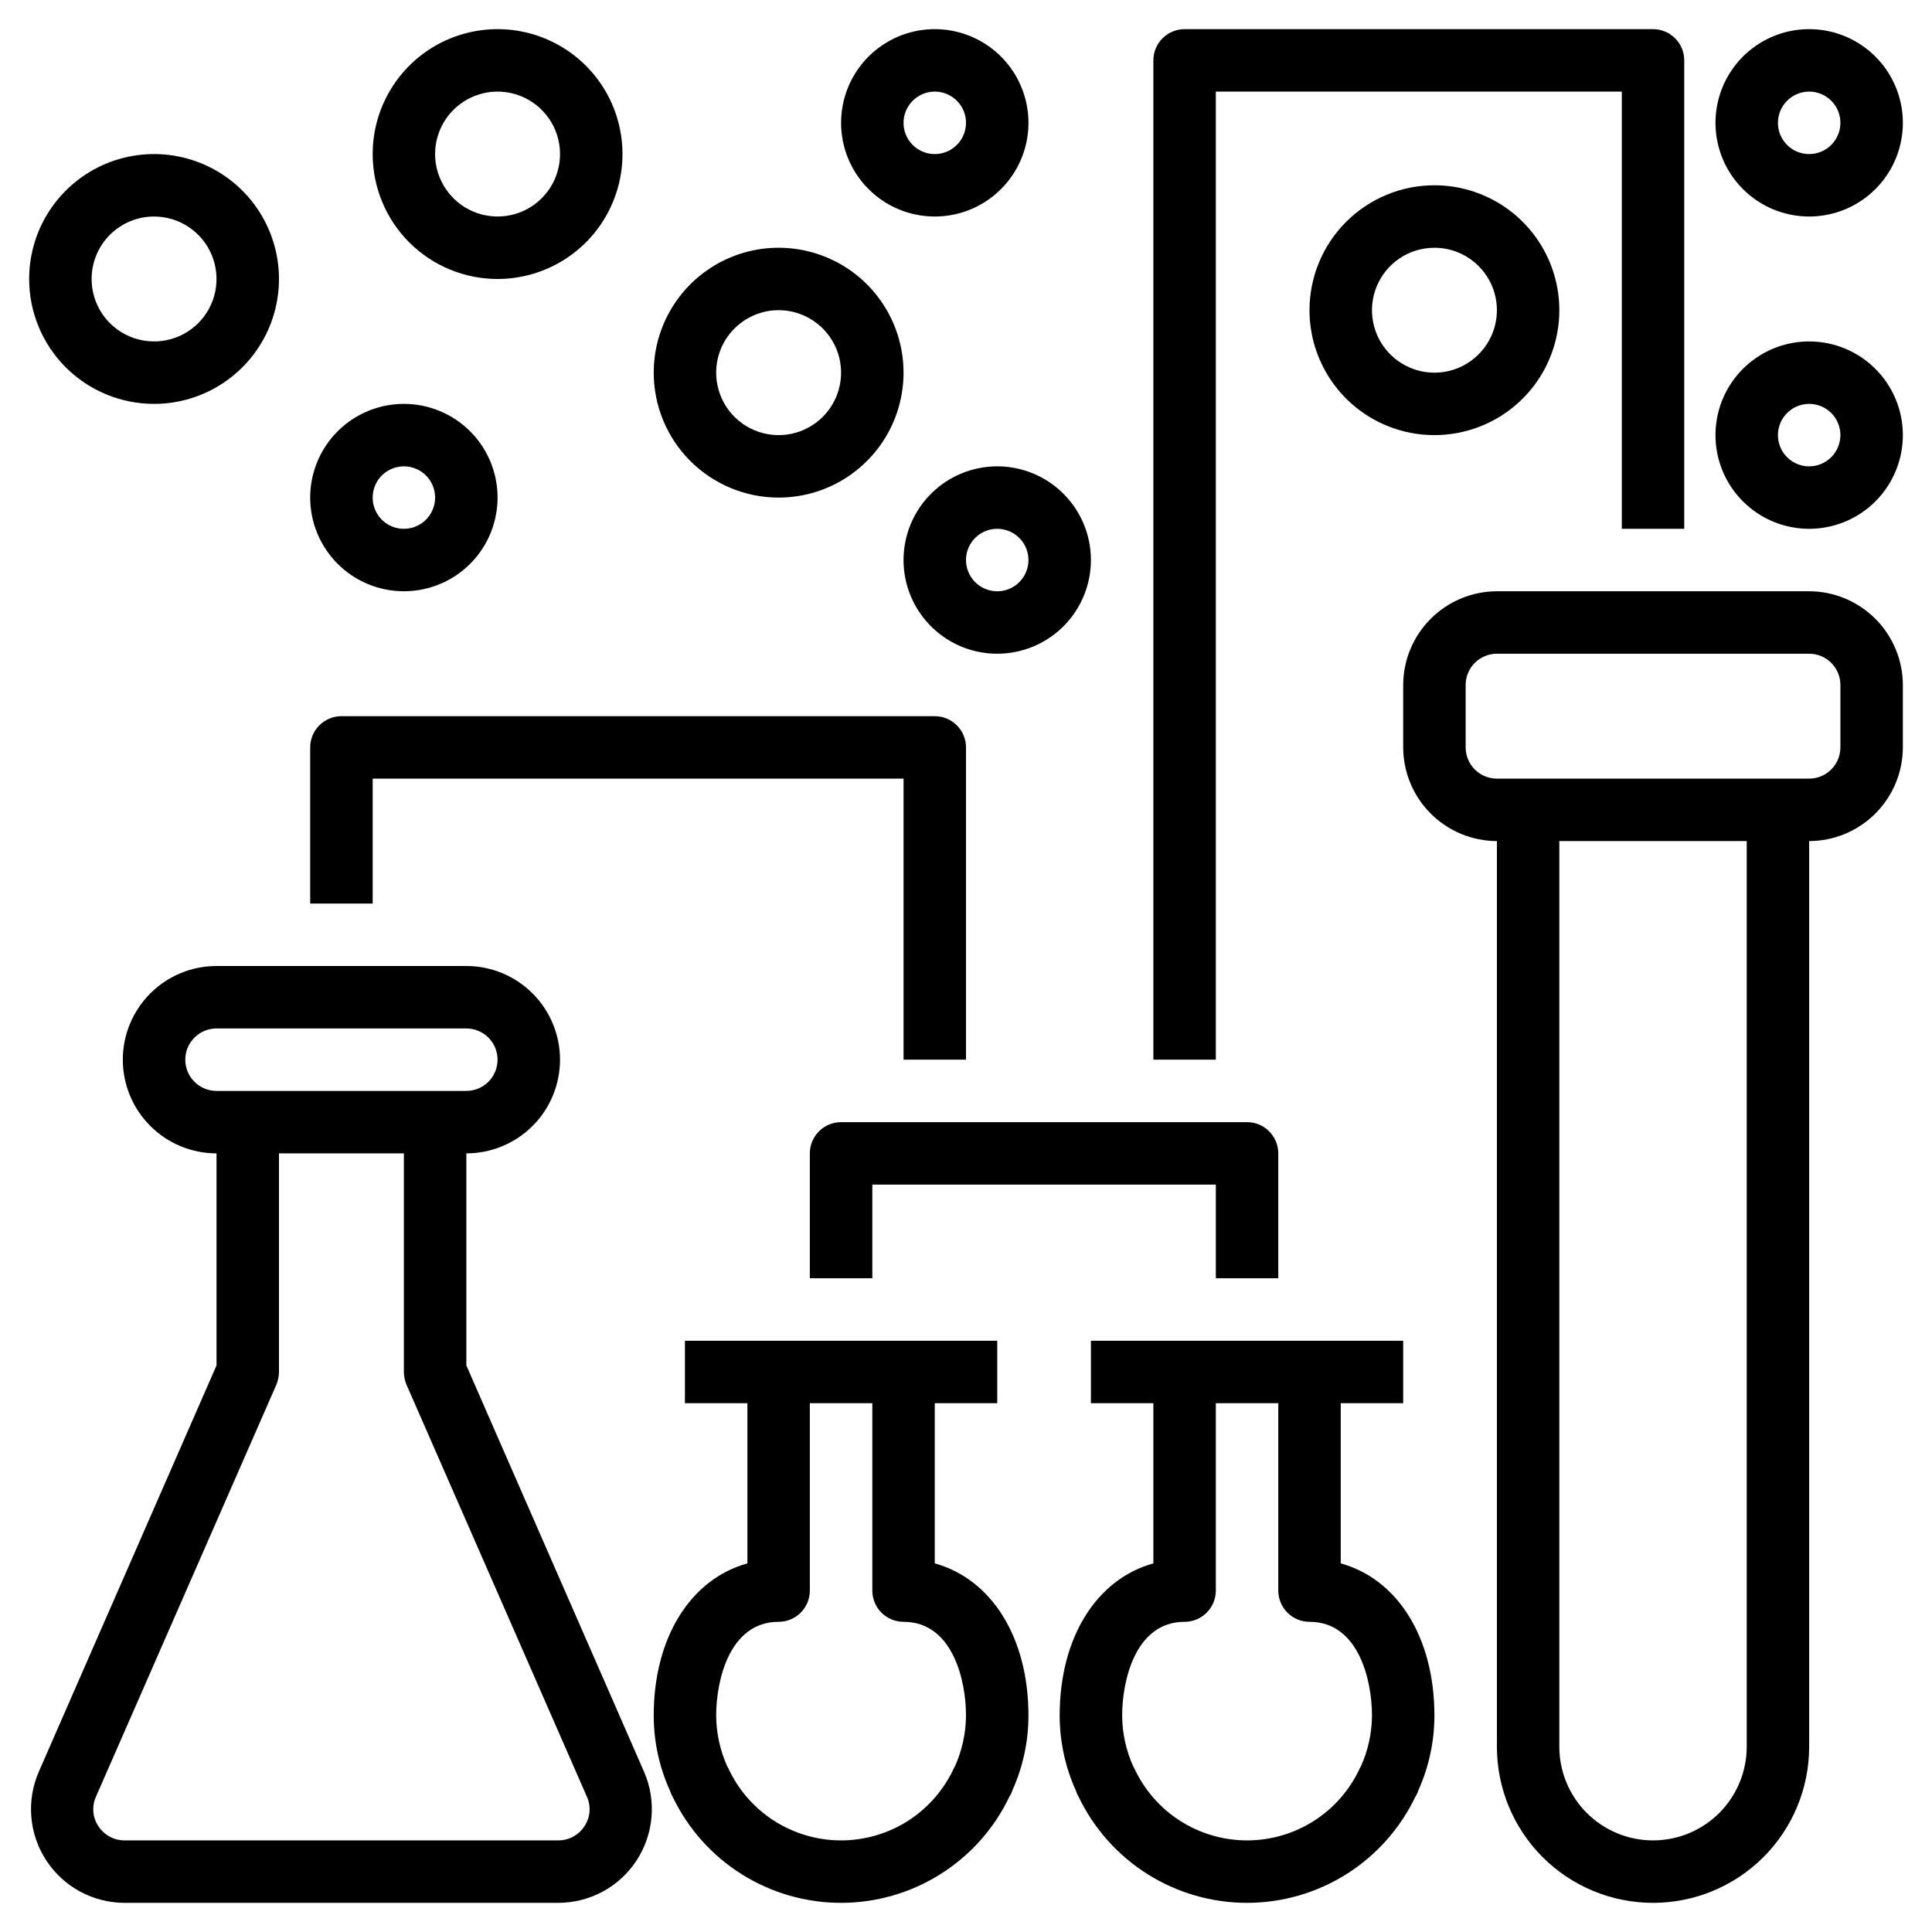<svg width="58" height="58" viewBox="0 0 58 58" fill="none" xmlns="http://www.w3.org/2000/svg">
<path d="M19.334 53.188L14 40.991V34.625C14.746 34.625 15.461 34.329 15.989 33.801C16.516 33.274 16.812 32.558 16.812 31.812C16.812 31.067 16.516 30.351 15.989 29.824C15.461 29.296 14.746 29 14 29H6.5C5.754 29 5.039 29.296 4.511 29.824C3.984 30.351 3.687 31.067 3.687 31.812C3.687 32.558 3.984 33.274 4.511 33.801C5.039 34.329 5.754 34.625 6.5 34.625V40.991L1.165 53.188C0.979 53.615 0.901 54.083 0.941 54.549C0.98 55.014 1.134 55.462 1.39 55.853C1.646 56.244 1.995 56.565 2.406 56.787C2.817 57.009 3.277 57.125 3.744 57.125H16.756C17.223 57.125 17.683 57.009 18.094 56.787C18.505 56.565 18.854 56.244 19.11 55.853C19.365 55.462 19.52 55.014 19.559 54.549C19.598 54.083 19.521 53.615 19.334 53.188ZM5.562 31.812C5.562 31.564 5.661 31.325 5.837 31.15C6.013 30.974 6.251 30.875 6.5 30.875H14C14.248 30.875 14.487 30.974 14.663 31.15C14.839 31.325 14.937 31.564 14.937 31.812C14.937 32.061 14.839 32.3 14.663 32.475C14.487 32.651 14.248 32.75 14 32.75H6.5C6.251 32.75 6.013 32.651 5.837 32.475C5.661 32.3 5.562 32.061 5.562 31.812ZM17.544 54.828C17.458 54.958 17.341 55.065 17.203 55.139C17.066 55.213 16.912 55.251 16.756 55.25H3.744C3.588 55.251 3.434 55.213 3.296 55.139C3.159 55.065 3.042 54.958 2.956 54.828C2.869 54.698 2.816 54.548 2.803 54.393C2.79 54.237 2.817 54.08 2.881 53.938L8.3 41.562C8.348 41.443 8.373 41.316 8.375 41.188V34.625H12.125V41.188C12.126 41.316 12.152 41.443 12.2 41.562L17.619 53.938C17.683 54.08 17.71 54.237 17.697 54.393C17.684 54.548 17.631 54.698 17.544 54.828Z" fill="black"/>
<path d="M40.25 46.934V42.125H42.125V40.25H32.75V42.125H34.625V46.934C32.928 47.403 31.812 49.147 31.812 51.5C31.812 52.279 31.979 53.05 32.3 53.759C32.32 53.825 32.349 53.888 32.384 53.947C32.842 54.9 33.559 55.703 34.454 56.266C35.348 56.828 36.384 57.126 37.441 57.125C38.497 57.124 39.532 56.824 40.426 56.26C41.319 55.696 42.035 54.891 42.491 53.938C42.528 53.883 42.556 53.823 42.575 53.759C42.896 53.05 43.062 52.279 43.062 51.5C43.062 49.147 41.947 47.403 40.25 46.934ZM40.85 53.038C40.841 53.047 40.841 53.056 40.831 53.066C40.535 53.717 40.057 54.27 39.456 54.657C38.854 55.044 38.153 55.25 37.438 55.25C36.722 55.25 36.021 55.044 35.419 54.657C34.818 54.27 34.34 53.717 34.044 53.066C34.034 53.056 34.034 53.047 34.025 53.038C33.805 52.554 33.69 52.031 33.688 51.5C33.688 50.459 34.081 48.688 35.562 48.688C35.811 48.688 36.05 48.589 36.225 48.413C36.401 48.237 36.5 47.999 36.5 47.75V42.125H38.375V47.75C38.375 47.999 38.474 48.237 38.65 48.413C38.825 48.589 39.064 48.688 39.312 48.688C40.794 48.688 41.188 50.459 41.188 51.5C41.185 52.031 41.07 52.554 40.85 53.038Z" fill="black"/>
<path d="M28.062 46.934V42.125H29.938V40.25H20.562V42.125H22.438V46.934C20.741 47.403 19.625 49.147 19.625 51.5C19.625 52.279 19.791 53.05 20.113 53.759C20.133 53.825 20.161 53.888 20.197 53.947C20.654 54.9 21.372 55.703 22.266 56.266C23.161 56.828 24.196 57.126 25.253 57.125C26.31 57.124 27.345 56.824 28.238 56.26C29.132 55.696 29.848 54.891 30.303 53.938C30.34 53.883 30.369 53.823 30.387 53.759C30.709 53.05 30.875 52.279 30.875 51.5C30.875 49.147 29.759 47.403 28.062 46.934ZM28.663 53.038C28.653 53.047 28.653 53.056 28.644 53.066C28.347 53.717 27.87 54.27 27.268 54.657C26.666 55.044 25.966 55.25 25.25 55.25C24.534 55.25 23.834 55.044 23.232 54.657C22.63 54.27 22.153 53.717 21.856 53.066C21.847 53.056 21.847 53.047 21.837 53.038C21.618 52.554 21.503 52.031 21.5 51.5C21.5 50.459 21.894 48.688 23.375 48.688C23.624 48.688 23.862 48.589 24.038 48.413C24.214 48.237 24.312 47.999 24.312 47.75V42.125H26.188V47.75C26.188 47.999 26.286 48.237 26.462 48.413C26.638 48.589 26.876 48.688 27.125 48.688C28.606 48.688 29 50.459 29 51.5C28.997 52.031 28.882 52.554 28.663 53.038Z" fill="black"/>
<path d="M54.312 17.75H44.938C44.192 17.752 43.478 18.049 42.951 18.576C42.424 19.103 42.127 19.817 42.125 20.562V22.438C42.127 23.183 42.424 23.897 42.951 24.424C43.478 24.951 44.192 25.248 44.938 25.25V52.438C44.938 53.681 45.431 54.873 46.31 55.752C47.19 56.631 48.382 57.125 49.625 57.125C50.868 57.125 52.06 56.631 52.94 55.752C53.819 54.873 54.312 53.681 54.312 52.438V25.25C55.058 25.248 55.772 24.951 56.299 24.424C56.826 23.897 57.123 23.183 57.125 22.438V20.562C57.123 19.817 56.826 19.103 56.299 18.576C55.772 18.049 55.058 17.752 54.312 17.75ZM52.438 52.438C52.438 53.183 52.141 53.899 51.614 54.426C51.086 54.954 50.371 55.25 49.625 55.25C48.879 55.25 48.164 54.954 47.636 54.426C47.109 53.899 46.812 53.183 46.812 52.438V25.25H52.438V52.438ZM55.25 22.438C55.25 22.686 55.151 22.925 54.975 23.1C54.8 23.276 54.561 23.375 54.312 23.375H44.938C44.689 23.375 44.45 23.276 44.275 23.1C44.099 22.925 44 22.686 44 22.438V20.562C44 20.314 44.099 20.075 44.275 19.9C44.45 19.724 44.689 19.625 44.938 19.625H54.312C54.561 19.625 54.8 19.724 54.975 19.9C55.151 20.075 55.25 20.314 55.25 20.562V22.438Z" fill="black"/>
<path d="M38.375 38.375V34.625C38.375 34.376 38.276 34.138 38.1 33.962C37.925 33.786 37.686 33.688 37.438 33.688H25.25C25.001 33.688 24.763 33.786 24.587 33.962C24.411 34.138 24.312 34.376 24.312 34.625V38.375H26.188V35.562H36.5V38.375H38.375Z" fill="black"/>
<path d="M11.188 23.375H27.125V31.812H29V22.438C29 22.189 28.901 21.95 28.725 21.775C28.55 21.599 28.311 21.5 28.062 21.5H10.25C10.001 21.5 9.763 21.599 9.587 21.775C9.411 21.95 9.312 22.189 9.312 22.438V27.125H11.188V23.375Z" fill="black"/>
<path d="M36.5 2.75H48.688V15.875H50.562V1.812C50.562 1.564 50.464 1.325 50.288 1.15C50.112 0.974 49.874 0.875 49.625 0.875H35.562C35.314 0.875 35.075 0.974 34.9 1.15C34.724 1.325 34.625 1.564 34.625 1.812V31.812H36.5V2.75Z" fill="black"/>
<path d="M4.625 12.125C5.367 12.125 6.092 11.905 6.708 11.493C7.325 11.081 7.806 10.495 8.09 9.81C8.373 9.125 8.448 8.371 8.303 7.643C8.158 6.916 7.801 6.248 7.277 5.723C6.752 5.199 6.084 4.842 5.357 4.697C4.629 4.552 3.875 4.627 3.19 4.91C2.505 5.194 1.919 5.675 1.507 6.292C1.095 6.908 0.875 7.633 0.875 8.375C0.875 9.37 1.27 10.323 1.973 11.027C2.677 11.73 3.63 12.125 4.625 12.125ZM4.625 6.5C4.996 6.5 5.358 6.61 5.667 6.816C5.975 7.022 6.215 7.315 6.357 7.657C6.499 8 6.536 8.377 6.464 8.741C6.392 9.105 6.213 9.439 5.951 9.701C5.689 9.963 5.355 10.142 4.991 10.214C4.627 10.286 4.25 10.249 3.907 10.107C3.565 9.965 3.272 9.725 3.066 9.417C2.86 9.108 2.75 8.746 2.75 8.375C2.75 7.878 2.948 7.401 3.299 7.049C3.651 6.698 4.128 6.5 4.625 6.5Z" fill="black"/>
<path d="M12.125 17.75C12.681 17.75 13.225 17.585 13.688 17.276C14.15 16.967 14.511 16.528 14.723 16.014C14.936 15.5 14.992 14.934 14.883 14.389C14.775 13.843 14.507 13.342 14.114 12.949C13.72 12.555 13.219 12.288 12.674 12.179C12.128 12.07 11.563 12.126 11.049 12.339C10.535 12.552 10.095 12.912 9.786 13.375C9.477 13.838 9.312 14.381 9.312 14.938C9.312 15.683 9.609 16.399 10.136 16.926C10.664 17.454 11.379 17.75 12.125 17.75ZM12.125 14C12.31 14 12.492 14.055 12.646 14.158C12.8 14.261 12.92 14.407 12.991 14.579C13.062 14.75 13.081 14.938 13.044 15.12C13.008 15.302 12.919 15.469 12.788 15.6C12.657 15.732 12.49 15.821 12.308 15.857C12.126 15.893 11.938 15.875 11.766 15.804C11.595 15.733 11.448 15.613 11.345 15.458C11.242 15.304 11.188 15.123 11.188 14.938C11.188 14.689 11.286 14.45 11.462 14.275C11.638 14.099 11.876 14 12.125 14Z" fill="black"/>
<path d="M14.938 8.375C15.679 8.375 16.404 8.155 17.021 7.743C17.638 7.331 18.118 6.745 18.402 6.06C18.686 5.375 18.76 4.621 18.615 3.893C18.471 3.166 18.114 2.498 17.589 1.973C17.065 1.449 16.396 1.092 15.669 0.947C14.942 0.802 14.188 0.877 13.502 1.16C12.817 1.444 12.232 1.925 11.819 2.542C11.407 3.158 11.188 3.883 11.188 4.625C11.188 5.62 11.583 6.573 12.286 7.277C12.989 7.98 13.943 8.375 14.938 8.375ZM14.938 2.75C15.308 2.75 15.671 2.86 15.979 3.066C16.288 3.272 16.528 3.565 16.67 3.907C16.812 4.25 16.849 4.627 16.776 4.991C16.704 5.355 16.526 5.689 16.263 5.951C16.001 6.213 15.667 6.392 15.303 6.464C14.94 6.536 14.563 6.499 14.22 6.357C13.877 6.215 13.585 5.975 13.379 5.667C13.172 5.358 13.062 4.996 13.062 4.625C13.062 4.128 13.26 3.651 13.612 3.299C13.963 2.948 14.44 2.75 14.938 2.75Z" fill="black"/>
<path d="M27.125 16.812C27.125 17.369 27.29 17.913 27.599 18.375C27.908 18.838 28.347 19.198 28.861 19.411C29.375 19.624 29.941 19.68 30.486 19.571C31.032 19.462 31.533 19.195 31.926 18.801C32.32 18.408 32.587 17.907 32.696 17.361C32.804 16.816 32.749 16.25 32.536 15.736C32.323 15.222 31.962 14.783 31.5 14.474C31.038 14.165 30.494 14 29.938 14C29.192 14 28.476 14.296 27.949 14.824C27.421 15.351 27.125 16.067 27.125 16.812ZM30.875 16.812C30.875 16.998 30.82 17.179 30.717 17.333C30.614 17.488 30.468 17.608 30.296 17.679C30.125 17.75 29.936 17.768 29.755 17.732C29.573 17.696 29.406 17.607 29.275 17.475C29.143 17.344 29.054 17.177 29.018 16.995C28.982 16.814 29 16.625 29.071 16.454C29.142 16.282 29.262 16.136 29.417 16.033C29.571 15.93 29.752 15.875 29.938 15.875C30.186 15.875 30.425 15.974 30.6 16.15C30.776 16.325 30.875 16.564 30.875 16.812Z" fill="black"/>
<path d="M28.062 6.5C28.619 6.5 29.163 6.335 29.625 6.026C30.087 5.717 30.448 5.278 30.661 4.764C30.874 4.25 30.93 3.684 30.821 3.139C30.712 2.593 30.445 2.092 30.051 1.699C29.658 1.305 29.157 1.038 28.611 0.929C28.066 0.821 27.5 0.876 26.986 1.089C26.472 1.302 26.033 1.662 25.724 2.125C25.415 2.587 25.25 3.131 25.25 3.688C25.25 4.433 25.546 5.149 26.074 5.676C26.601 6.204 27.317 6.5 28.062 6.5ZM28.062 2.75C28.248 2.75 28.429 2.805 28.583 2.908C28.738 3.011 28.858 3.157 28.929 3.329C29 3.5 29.018 3.689 28.982 3.87C28.946 4.052 28.857 4.219 28.725 4.35C28.594 4.482 28.427 4.571 28.245 4.607C28.064 4.643 27.875 4.625 27.704 4.554C27.532 4.483 27.386 4.363 27.283 4.208C27.18 4.054 27.125 3.873 27.125 3.688C27.125 3.439 27.224 3.2 27.4 3.025C27.575 2.849 27.814 2.75 28.062 2.75Z" fill="black"/>
<path d="M54.312 10.25C53.756 10.25 53.212 10.415 52.75 10.724C52.287 11.033 51.927 11.472 51.714 11.986C51.501 12.5 51.446 13.066 51.554 13.611C51.663 14.157 51.93 14.658 52.324 15.051C52.717 15.445 53.218 15.712 53.764 15.821C54.309 15.93 54.875 15.874 55.389 15.661C55.903 15.448 56.342 15.088 56.651 14.625C56.96 14.162 57.125 13.619 57.125 13.062C57.125 12.317 56.829 11.601 56.301 11.074C55.774 10.546 55.058 10.25 54.312 10.25ZM54.312 14C54.127 14 53.946 13.945 53.792 13.842C53.638 13.739 53.517 13.593 53.446 13.421C53.375 13.25 53.357 13.062 53.393 12.88C53.429 12.698 53.519 12.531 53.65 12.4C53.781 12.268 53.948 12.179 54.13 12.143C54.312 12.107 54.5 12.125 54.671 12.196C54.843 12.267 54.989 12.387 55.092 12.542C55.195 12.696 55.25 12.877 55.25 13.062C55.25 13.311 55.151 13.55 54.975 13.725C54.8 13.901 54.561 14 54.312 14Z" fill="black"/>
<path d="M54.312 6.5C54.869 6.5 55.413 6.335 55.875 6.026C56.338 5.717 56.698 5.278 56.911 4.764C57.124 4.25 57.179 3.684 57.071 3.139C56.962 2.593 56.695 2.092 56.301 1.699C55.908 1.305 55.407 1.038 54.861 0.929C54.316 0.821 53.75 0.876 53.236 1.089C52.722 1.302 52.283 1.662 51.974 2.125C51.665 2.587 51.5 3.131 51.5 3.688C51.5 4.433 51.796 5.149 52.324 5.676C52.851 6.204 53.567 6.5 54.312 6.5ZM54.312 2.75C54.498 2.75 54.679 2.805 54.833 2.908C54.987 3.011 55.108 3.157 55.179 3.329C55.25 3.5 55.268 3.689 55.232 3.87C55.196 4.052 55.106 4.219 54.975 4.35C54.844 4.482 54.677 4.571 54.495 4.607C54.313 4.643 54.125 4.625 53.954 4.554C53.782 4.483 53.636 4.363 53.533 4.208C53.43 4.054 53.375 3.873 53.375 3.688C53.375 3.439 53.474 3.2 53.65 3.025C53.825 2.849 54.064 2.75 54.312 2.75Z" fill="black"/>
<path d="M23.375 14.938C24.117 14.938 24.842 14.718 25.458 14.306C26.075 13.893 26.556 13.308 26.84 12.623C27.123 11.937 27.198 11.183 27.053 10.456C26.908 9.728 26.551 9.06 26.027 8.536C25.502 8.011 24.834 7.654 24.107 7.51C23.379 7.365 22.625 7.439 21.94 7.723C21.255 8.007 20.669 8.487 20.257 9.104C19.845 9.721 19.625 10.446 19.625 11.188C19.625 12.182 20.02 13.136 20.723 13.839C21.427 14.542 22.38 14.938 23.375 14.938ZM23.375 9.312C23.746 9.312 24.108 9.422 24.417 9.629C24.725 9.835 24.965 10.127 25.107 10.47C25.249 10.813 25.286 11.19 25.214 11.553C25.142 11.917 24.963 12.251 24.701 12.513C24.439 12.775 24.105 12.954 23.741 13.027C23.377 13.099 23 13.062 22.657 12.92C22.315 12.778 22.022 12.537 21.816 12.229C21.61 11.921 21.5 11.558 21.5 11.188C21.5 10.69 21.698 10.213 22.049 9.862C22.401 9.51 22.878 9.312 23.375 9.312Z" fill="black"/>
<path d="M39.312 9.312C39.312 10.054 39.532 10.779 39.944 11.396C40.356 12.013 40.942 12.493 41.627 12.777C42.313 13.061 43.067 13.135 43.794 12.99C44.522 12.846 45.19 12.489 45.714 11.964C46.239 11.44 46.596 10.771 46.74 10.044C46.885 9.317 46.811 8.563 46.527 7.877C46.243 7.192 45.763 6.607 45.146 6.194C44.529 5.782 43.804 5.562 43.062 5.562C42.068 5.562 41.114 5.958 40.411 6.661C39.708 7.364 39.312 8.318 39.312 9.312ZM44.938 9.312C44.938 9.683 44.828 10.046 44.621 10.354C44.416 10.662 44.123 10.903 43.78 11.045C43.437 11.187 43.06 11.224 42.697 11.152C42.333 11.079 41.999 10.9 41.737 10.638C41.474 10.376 41.296 10.042 41.224 9.678C41.151 9.315 41.188 8.938 41.33 8.595C41.472 8.252 41.712 7.96 42.021 7.753C42.329 7.547 42.692 7.438 43.062 7.438C43.56 7.438 44.037 7.635 44.388 7.987C44.74 8.338 44.938 8.815 44.938 9.312Z" fill="black"/>
</svg>
